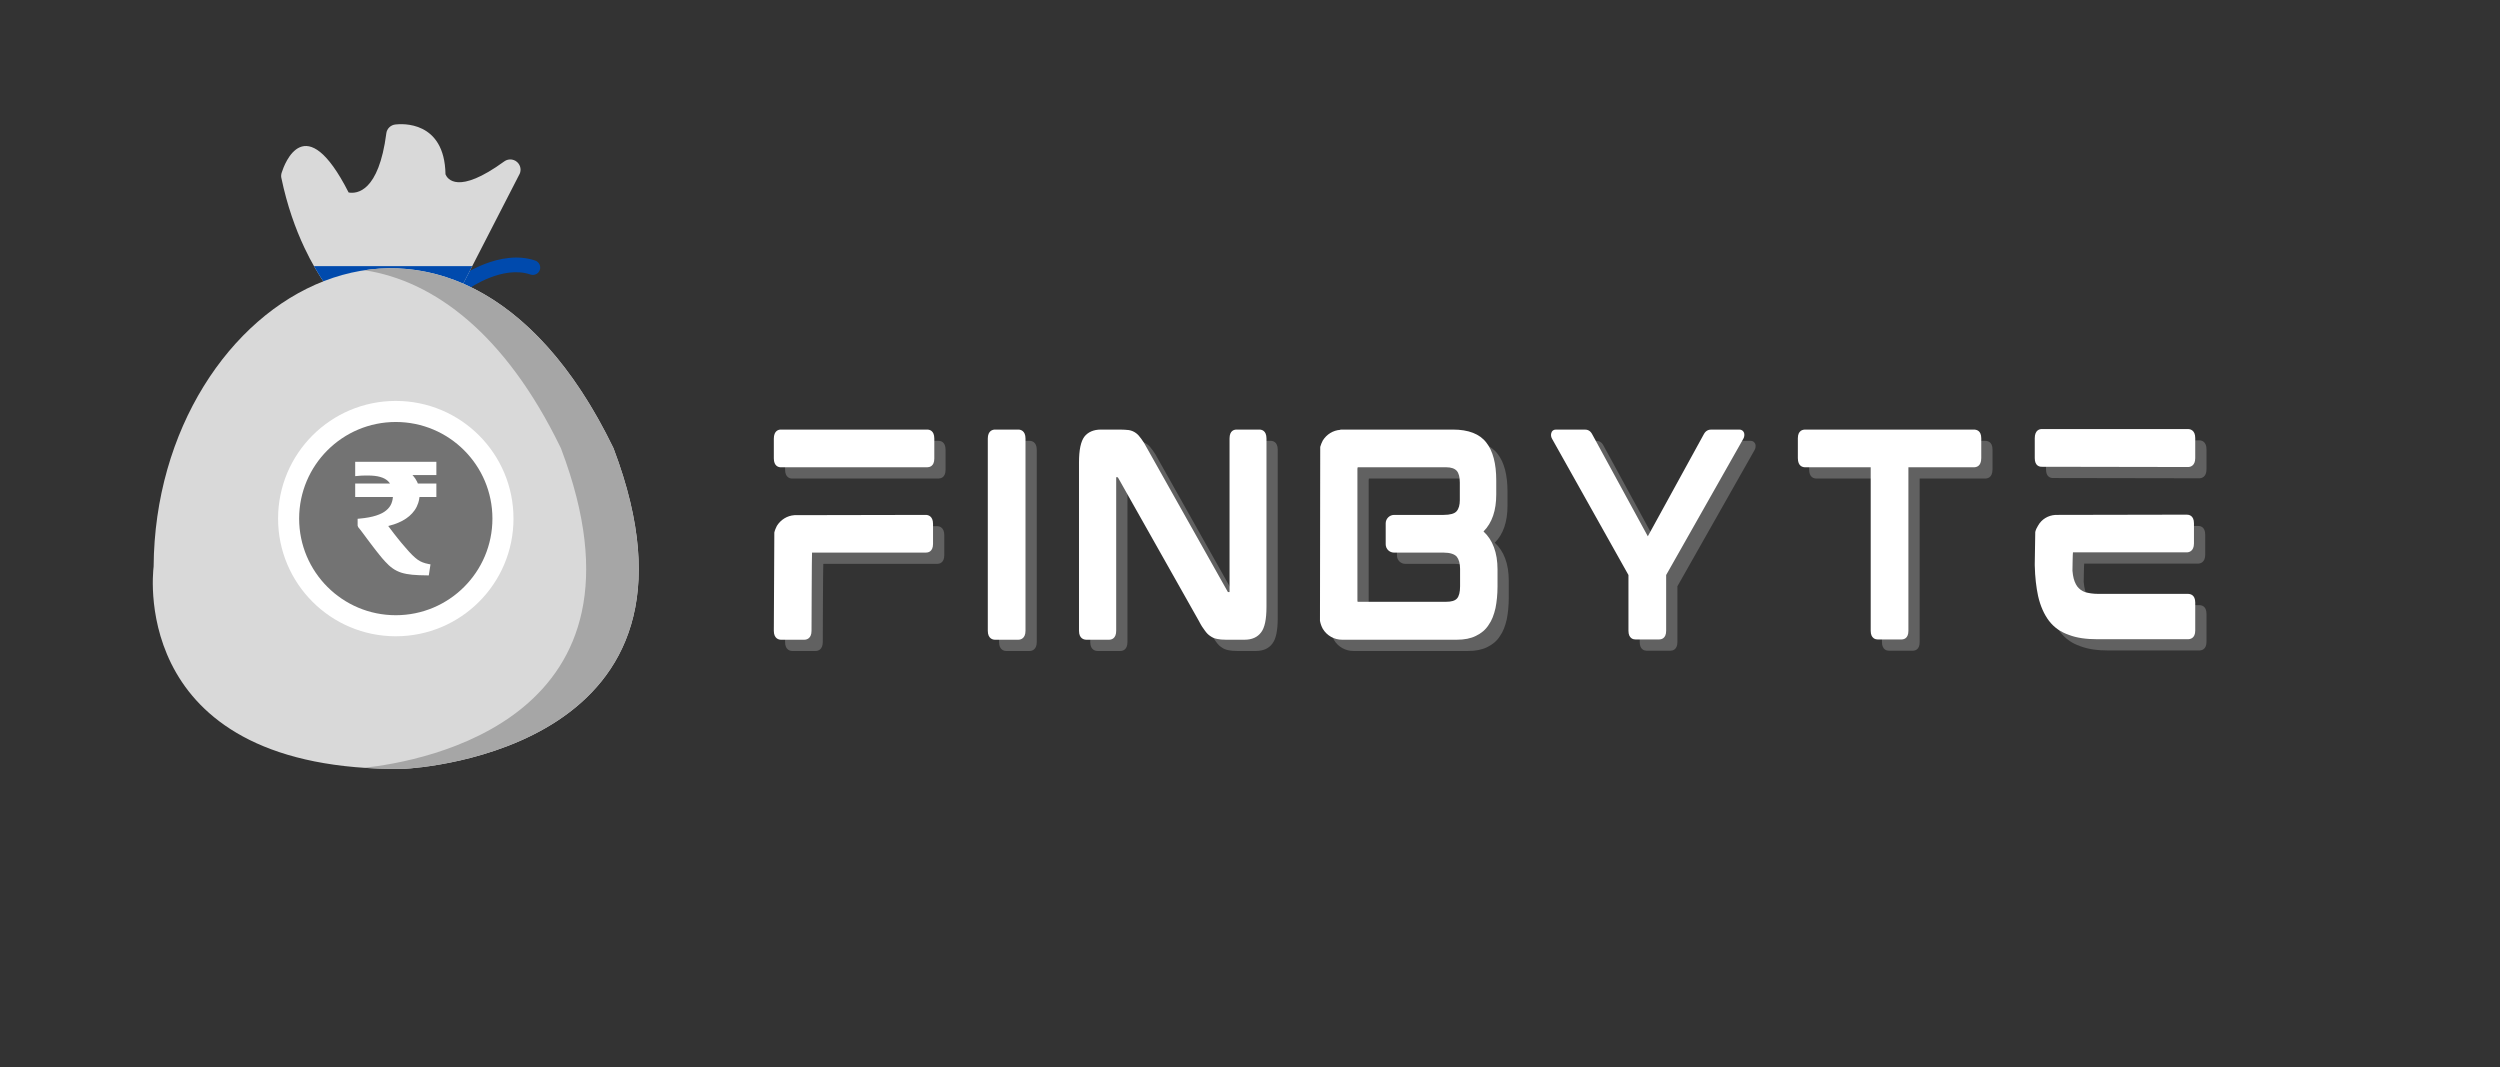 <?xml version="1.0" encoding="UTF-8"?>
<svg xmlns="http://www.w3.org/2000/svg" xmlns:xlink="http://www.w3.org/1999/xlink" width="5046pt" height="2154pt" viewBox="0 0 5046 2154" version="1.2">
<rect x="0" y="0" width="5046" height="2154" fill="#333333" stroke="none"/>
<defs>
<g>
<symbol overflow="visible" id="glyph0-0">
<path style="stroke:none;" d="M 350.652 -423.66 L 55.016 -423.66 C 50.902 -423.66 41.133 -421.605 41.133 -405.152 L 41.133 -365.562 C 41.133 -349.625 50.902 -347.566 55.016 -347.566 L 350.652 -347.566 C 354.766 -347.566 365.047 -349.109 365.047 -365.047 L 365.047 -405.668 C 365.047 -422.121 354.766 -423.66 350.652 -423.66 Z M 348.082 -251.422 L 82.777 -250.906 C 67.867 -249.879 55.016 -241.652 47.301 -229.312 C 45.246 -225.199 43.188 -220.57 42.16 -215.945 L 41.133 -17.48 C 41.133 -1.543 51.414 0.516 55.527 0.516 L 102.832 0.516 C 106.945 0.516 117.227 -1.543 117.227 -17.48 C 117.227 -17.48 117.742 -175.324 118.254 -175.324 L 348.082 -175.324 C 352.195 -175.324 362.477 -176.867 362.477 -192.809 L 362.477 -233.426 C 362.477 -249.363 352.195 -251.422 348.082 -251.422 Z M 348.082 -251.422 "/>
</symbol>
<symbol overflow="visible" id="glyph0-1">
<path style="stroke:none;" d="M 102.832 -423.66 L 55.527 -423.66 C 51.414 -423.66 41.133 -421.605 41.133 -405.668 L 41.133 -17.48 C 41.133 -1.543 51.414 0.516 55.527 0.516 L 102.832 0.516 C 106.945 0.516 117.227 -1.543 117.227 -17.48 L 117.227 -405.668 C 117.227 -421.605 106.945 -423.66 102.832 -423.66 Z M 102.832 -423.66 "/>
</symbol>
<symbol overflow="visible" id="glyph0-2">
<path style="stroke:none;" d="M 405.152 -423.66 L 359.391 -423.66 C 354.766 -423.66 344.996 -422.121 344.996 -405.668 L 344.996 -96.66 C 344.996 -96.148 344.996 -96.148 344.996 -95.633 L 342.426 -95.633 C 341.91 -95.633 341.398 -95.633 340.883 -97.176 L 178.41 -386.129 C 174.297 -393.84 170.699 -400.012 167.098 -404.637 C 163.5 -409.781 159.902 -413.895 156.301 -416.465 C 152.188 -419.547 147.562 -421.605 141.906 -422.633 C 136.766 -423.148 130.594 -423.66 123.91 -423.66 L 85.348 -423.66 C 70.438 -423.66 59.129 -418.52 51.93 -409.266 C 44.73 -399.496 41.133 -382.531 41.133 -357.336 L 41.133 -17.48 C 41.133 -1.543 51.414 0.516 56.043 0.516 L 101.801 0.516 C 106.43 0.516 116.199 -1.543 116.199 -17.48 L 116.199 -326.488 C 116.199 -327 116.199 -327.516 116.199 -327.516 L 118.77 -327.516 C 118.77 -327.516 119.285 -327.516 120.312 -325.973 L 283.297 -37.02 C 287.41 -28.793 291.523 -22.621 295.125 -17.996 C 298.723 -12.855 302.32 -9.254 306.434 -6.684 C 310.547 -3.598 315.176 -2.055 320.316 -1.027 C 324.945 0 330.602 0.516 337.797 0.516 L 375.332 0.516 C 390.242 0.516 401.555 -4.629 408.75 -14.395 C 415.949 -23.652 419.547 -40.617 419.547 -65.812 L 419.547 -405.668 C 419.547 -422.121 409.266 -423.66 405.152 -423.66 Z M 405.152 -423.66 "/>
</symbol>
<symbol overflow="visible" id="glyph0-3">
<path style="stroke:none;" d="M 396.926 -292.555 L 396.926 -321.344 C 396.926 -354.766 390.242 -380.473 376.875 -397.441 C 363.504 -414.922 340.883 -423.66 309.52 -423.66 L 82.266 -423.66 L 82.266 -423.148 C 67.355 -422.121 54.5 -413.895 46.789 -401.555 C 44.73 -397.441 42.676 -392.812 41.645 -388.699 L 41.133 -37.531 C 42.16 -31.879 44.219 -26.223 46.789 -21.594 C 55.016 -7.711 69.926 0.516 85.863 0.516 L 317.23 0.516 C 332.656 0.516 345.512 -2.055 355.793 -7.199 C 366.59 -12.34 375.332 -19.539 381.5 -29.309 C 388.184 -38.562 392.297 -49.871 395.383 -63.242 C 397.953 -76.094 399.496 -91.004 399.496 -106.945 L 399.496 -141.391 C 399.496 -175.324 389.727 -201.035 371.219 -218 C 388.699 -235.48 396.926 -260.676 396.926 -292.555 Z M 116.711 -78.664 L 116.711 -344.48 C 116.711 -346.539 117.227 -347.566 117.742 -347.566 L 296.152 -347.566 C 305.922 -347.566 313.117 -344.996 317.23 -340.367 C 321.344 -335.742 323.402 -327.516 323.402 -316.719 L 323.402 -281.242 C 323.402 -271.473 321.344 -263.762 316.719 -258.617 C 312.605 -253.992 303.863 -251.422 290.496 -251.422 L 190.75 -251.422 C 181.496 -251.422 173.785 -243.707 173.785 -234.453 L 173.785 -192.293 C 173.785 -182.523 181.496 -175.324 190.75 -175.324 L 290.496 -175.324 C 303.863 -175.324 312.605 -172.242 317.23 -167.098 C 321.344 -161.957 323.918 -153.73 323.918 -142.422 L 323.918 -107.457 C 323.918 -95.633 321.859 -87.406 317.746 -82.777 C 313.633 -78.152 306.434 -76.094 296.152 -76.094 L 117.227 -76.094 C 117.227 -76.094 116.711 -76.609 116.711 -78.664 Z M 116.711 -78.664 "/>
</symbol>
<symbol overflow="visible" id="glyph0-4">
<path style="stroke:none;" d="M 421.605 -423.66 L 364.535 -423.66 C 359.906 -423.66 353.738 -422.121 349.625 -414.406 L 236.512 -208.23 L 124.426 -413.895 C 120.312 -422.121 114.141 -423.66 109.516 -423.66 L 50.902 -423.66 C 46.273 -423.66 42.676 -421.09 41.645 -416.465 C 40.617 -412.863 41.133 -408.75 43.188 -405.152 L 197.434 -130.082 L 197.434 -17.48 C 197.434 -1.543 207.719 0 211.832 0 L 259.133 0 C 263.246 0 273.527 -1.543 273.527 -17.48 L 273.527 -130.082 L 429.316 -405.152 C 431.375 -408.75 431.887 -412.863 430.859 -416.977 C 429.316 -421.09 425.719 -423.66 421.605 -423.66 Z M 421.605 -423.66 "/>
</symbol>
<symbol overflow="visible" id="glyph0-5">
<path style="stroke:none;" d="M 396.41 -423.66 L 56.043 -423.66 C 51.414 -423.66 41.133 -422.121 41.133 -406.18 L 41.133 -366.078 C 41.133 -349.109 51.414 -347.566 56.043 -347.566 L 188.18 -347.566 L 188.18 -17.48 C 188.18 -1.543 198.461 0 202.574 0 L 249.879 0 C 254.504 0 264.273 -1.543 264.273 -17.48 L 264.273 -347.566 L 396.41 -347.566 C 401.039 -347.566 411.32 -349.109 411.32 -366.078 L 411.32 -406.18 C 411.32 -422.121 401.039 -423.66 396.41 -423.66 Z M 396.41 -423.66 "/>
</symbol>
<symbol overflow="visible" id="glyph0-6">
<path style="stroke:none;" d="M 350.137 -92.035 L 169.156 -92.035 C 158.359 -92.035 149.617 -93.574 142.422 -95.633 C 135.734 -98.203 131.109 -101.801 126.996 -106.945 C 122.883 -112.598 119.797 -120.312 118.254 -130.082 C 117.742 -132.652 117.742 -136.25 117.227 -138.82 C 117.227 -138.82 117.742 -175.84 118.254 -175.84 L 348.082 -175.84 C 352.195 -175.84 362.477 -177.898 362.477 -193.836 L 362.477 -234.453 C 362.477 -250.391 352.195 -251.934 348.082 -251.934 L 82.777 -251.422 C 67.867 -250.391 55.016 -242.68 47.816 -229.824 C 45.246 -225.715 43.188 -221.602 42.16 -216.973 L 41.133 -152.188 L 41.133 -149.617 C 41.645 -125.453 44.219 -104.887 47.816 -87.922 C 52.445 -67.355 60.156 -50.387 69.926 -37.531 C 80.207 -24.164 93.574 -14.91 110.027 -9.254 C 125.969 -3.086 144.992 -0.516 167.613 -0.516 L 350.137 -0.516 C 354.766 -0.516 365.047 -2.055 365.047 -17.996 L 365.047 -74.551 C 365.047 -90.492 354.766 -92.035 350.137 -92.035 Z M 350.652 -424.691 L 55.016 -424.691 C 50.902 -424.691 41.133 -422.633 41.133 -406.18 L 41.133 -366.078 C 41.133 -350.137 50.902 -348.594 55.016 -348.594 L 350.652 -348.082 C 354.766 -348.082 365.047 -350.137 365.047 -366.078 L 365.047 -406.695 C 365.047 -422.633 354.766 -424.691 350.652 -424.691 Z M 350.652 -424.691 "/>
</symbol>
</g>
<clipPath id="clip1">
  <path d="M 308.398 541 L 1289.301 541 L 1289.301 1551.961 L 308.398 1551.961 Z M 308.398 541 "/>
</clipPath>
<clipPath id="clip2">
  <path d="M 734 541 L 1289.301 541 L 1289.301 1551.961 L 734 1551.961 Z M 734 541 "/>
</clipPath>
</defs>
<g id="surface1">
<path style=" stroke:none;fill-rule:nonzero;fill:rgb(0%,29.019%,67.839%);fill-opacity:1;" d="M 930.391 557.578 C 923.641 562.258 921.98 571.523 926.664 578.27 C 931.359 585.02 940.625 586.676 947.375 581.996 C 947.559 581.855 1014.406 534.801 1070.648 554.078 C 1078.426 556.746 1086.891 552.602 1089.562 544.84 C 1092.219 537.066 1088.086 528.602 1080.309 525.934 C 1009.668 501.723 930.613 557.406 930.391 557.578 "/>
<path style=" stroke:none;fill-rule:nonzero;fill:rgb(85.1%,85.1%,85.1%);fill-opacity:1;" d="M 657.605 575.43 C 643.824 555.441 628.711 530.305 614.383 499.867 C 596.383 461.656 579.523 414.941 567.953 359.383 L 567.895 359.383 C 567.051 355.32 567.461 351.285 568.852 347.676 C 573.801 332.125 615.52 215.203 703.668 388.5 C 720.164 391.465 764.301 387.684 779.754 269.203 L 779.684 269.188 C 780.977 259.32 789.02 251.965 798.566 251.207 C 810.363 249.801 897.461 243.039 899.188 351.879 C 902.871 360.82 923.852 394.082 1017.781 325.801 L 1017.766 325.77 C 1027.031 319.039 1039.996 321.09 1046.73 330.355 C 1051.891 337.453 1051.891 346.73 1047.434 353.703 L 930.883 580.52 C 867.539 554.457 799.469 544.797 729.316 556.285 C 704.57 560.348 680.625 566.84 657.605 575.43 "/>
<path style=" stroke:none;fill-rule:nonzero;fill:rgb(0%,29.019%,67.839%);fill-opacity:1;" d="M 657.605 575.43 C 649.914 564.281 641.816 551.531 633.672 537.164 L 953.168 537.164 L 930.883 580.52 C 867.539 554.457 799.469 544.797 729.316 556.285 C 704.57 560.348 680.625 566.84 657.605 575.43 "/>
<g clip-path="url(#clip1)" clip-rule="nonzero">
<path style=" stroke:none;fill-rule:evenodd;fill:rgb(85.1%,85.1%,85.1%);fill-opacity:1;" d="M 815.441 1551.84 C 850.172 1550 1467.215 1509.047 1238.637 905.645 L 1238.68 905.586 C 1238.27 904.547 1237.809 903.562 1237.273 902.637 C 915.078 239.691 313.742 590.738 310.086 1143.594 C 307.316 1166.113 266.836 1557.043 813.023 1551.91 L 813.051 1551.996 C 813.867 1551.996 814.668 1551.941 815.441 1551.84 "/>
</g>
<g clip-path="url(#clip2)" clip-rule="nonzero">
<path style=" stroke:none;fill-rule:evenodd;fill:rgb(65.099%,65.099%,65.099%);fill-opacity:1;" d="M 1237.273 902.637 C 1098.488 617.086 907.934 519.66 735.645 545.457 C 876.719 566.742 1020.41 674.809 1131.141 902.637 C 1131.676 903.562 1132.152 904.547 1132.531 905.586 L 1132.504 905.645 C 1339.02 1450.793 855.289 1536.855 734.363 1549.746 C 759.125 1551.422 785.32 1552.18 813.023 1551.91 L 813.051 1551.996 C 813.867 1551.996 814.668 1551.941 815.441 1551.84 C 850.172 1550 1467.215 1509.047 1238.637 905.645 L 1238.68 905.586 C 1238.27 904.547 1237.809 903.562 1237.273 902.637 "/>
</g>
<path style=" stroke:none;fill-rule:evenodd;fill:rgb(100%,100%,100%);fill-opacity:1;" d="M 1036.426 1046.73 C 1036.426 981.148 1009.836 921.77 966.836 878.777 C 923.852 835.801 864.457 809.219 798.848 809.219 C 733.238 809.219 673.848 835.801 630.859 878.777 C 587.863 921.77 561.273 981.148 561.273 1046.73 C 561.273 1112.328 587.863 1171.707 630.859 1214.699 C 673.848 1257.676 733.238 1284.258 798.848 1284.258 C 864.457 1284.258 923.852 1257.676 966.836 1214.699 C 1009.836 1171.707 1036.426 1112.328 1036.426 1046.73 "/>
<path style=" stroke:none;fill-rule:evenodd;fill:rgb(45.099%,45.099%,45.099%);fill-opacity:1;" d="M 798.848 851.73 C 852.703 851.73 901.465 873.562 936.762 908.848 C 972.066 944.133 993.902 992.887 993.902 1046.73 C 993.902 1100.59 972.066 1149.344 936.762 1184.629 C 901.465 1219.914 852.703 1241.746 798.848 1241.746 C 744.98 1241.746 696.219 1219.914 660.922 1184.629 C 625.629 1149.344 603.793 1100.59 603.793 1046.73 C 603.793 992.887 625.629 944.133 660.922 908.848 C 696.219 873.562 744.98 851.73 798.848 851.73 "/>
<path style=" stroke:none;fill-rule:nonzero;fill:rgb(100%,100%,100%);fill-opacity:1;" d="M 880.77 936.852 L 880.77 958.91 L 832.484 958.91 C 833.102 959.543 833.707 960.203 834.312 960.879 C 835.703 962.48 837.023 964.195 838.262 966.051 C 839.582 967.992 840.766 970.043 841.805 972.238 C 842.383 973.445 842.902 974.695 843.41 975.992 L 880.77 975.992 L 880.77 1003.207 L 846.711 1003.207 C 846.234 1007.426 845.391 1011.43 844.152 1015.242 C 842.453 1020.484 840.062 1025.32 836.984 1029.734 C 833.961 1034.066 830.344 1038.043 826.168 1041.641 C 822.008 1045.215 817.297 1048.402 812.066 1051.203 L 812.023 1051.23 C 806.879 1053.941 801.297 1056.332 795.262 1058.355 C 791.535 1059.609 787.656 1060.719 783.633 1061.688 L 789.035 1068.887 L 789.035 1068.902 C 790.988 1071.531 793.113 1074.312 795.375 1077.238 C 797.484 1079.949 799.902 1083.016 802.602 1086.402 L 802.633 1086.418 C 805.148 1089.621 807.723 1092.785 810.352 1095.922 C 813.148 1099.266 815.875 1102.43 818.562 1105.438 L 818.633 1105.523 C 821.375 1108.742 823.809 1111.512 825.945 1113.859 C 828.152 1116.262 830.289 1118.484 832.371 1120.523 C 834.312 1122.434 836.195 1124.18 838.023 1125.723 C 839.863 1127.297 841.609 1128.676 843.281 1129.871 L 843.281 1129.887 C 844.914 1130.98 846.559 1131.98 848.203 1132.867 C 849.82 1133.723 851.465 1134.469 853.109 1135.086 L 853.223 1135.113 C 854.867 1135.777 856.625 1136.367 858.469 1136.871 C 860.266 1137.379 862.277 1137.844 864.445 1138.266 L 868.887 1139.137 L 868.211 1143.594 L 866.117 1157.328 L 865.5 1161.348 L 861.434 1161.32 C 855.781 1161.293 850.594 1161.164 845.867 1160.953 C 840.961 1160.758 836.391 1160.449 832.203 1160.066 L 832.145 1160.066 C 827.984 1159.66 824.09 1159.113 820.477 1158.438 C 816.734 1157.734 813.316 1156.891 810.223 1155.922 C 807.059 1154.91 804.008 1153.688 801.043 1152.223 C 798.105 1150.777 795.305 1149.117 792.66 1147.246 C 790.117 1145.461 787.5 1143.352 784.844 1140.949 C 782.328 1138.672 779.809 1136.141 777.336 1133.371 L 777.32 1133.371 C 775.367 1131.262 773.355 1129 771.316 1126.598 C 769.277 1124.191 767.211 1121.66 765.09 1119.004 C 763.133 1116.586 761.039 1113.945 758.746 1111.004 C 756.398 1108.012 754.246 1105.227 752.363 1102.727 L 752.379 1102.727 C 750.605 1100.434 748.453 1097.578 746.133 1094.488 C 741.508 1088.344 740.789 1087.375 740.199 1086.586 L 740.188 1086.559 C 737.949 1083.523 736.191 1081.145 734.773 1079.234 C 732.621 1076.336 731.129 1074.355 729.977 1072.824 C 728.25 1070.559 726.883 1068.789 725.969 1067.637 C 724.887 1066.285 723.902 1065.062 722.988 1063.996 L 721.836 1060.93 L 721.836 1047.109 L 726.141 1046.719 C 732.707 1046.113 738.766 1045.297 744.32 1044.27 C 749.762 1043.258 754.695 1042.051 759.098 1040.629 C 763.484 1039.211 767.395 1037.621 770.84 1035.863 C 774.145 1034.164 777.027 1032.281 779.488 1030.215 L 779.5 1030.199 C 781.977 1028.16 784.086 1025.98 785.844 1023.66 C 787.57 1021.383 788.965 1018.953 789.992 1016.395 C 791.086 1013.68 791.902 1010.84 792.449 1007.875 C 792.719 1006.355 792.914 1004.809 793.043 1003.207 L 716.93 1003.207 L 716.93 975.992 L 787.191 975.992 L 787.039 975.75 C 785.703 973.754 784.125 971.957 782.34 970.34 L 782.328 970.34 C 780.473 968.68 778.293 967.191 775.832 965.91 C 773.301 964.602 770.461 963.508 767.309 962.637 L 767.254 962.605 C 764.035 961.68 760.379 960.977 756.285 960.5 C 752.152 960.02 747.598 959.781 742.617 959.781 C 739.805 959.781 738.16 959.797 737.191 959.809 C 735.672 959.836 734.223 959.867 732.902 959.906 C 731.82 959.938 730.75 959.977 729.586 960.02 C 728.781 960.062 727.953 960.105 726.969 960.203 L 726.953 960.203 C 723.215 960.5 722.652 960.555 722.09 960.609 L 722.074 960.609 L 716.93 961.074 L 716.93 932.129 L 880.77 932.129 L 880.77 936.852 "/>
<g style="fill:rgb(65.099%,65.099%,65.099%);fill-opacity:0.4;">
  <use xlink:href="#glyph0-0" x="1543.478" y="1313.434"/>
</g>
<g style="fill:rgb(65.099%,65.099%,65.099%);fill-opacity:0.4;">
  <use xlink:href="#glyph0-1" x="1975.367" y="1313.434"/>
</g>
<g style="fill:rgb(65.099%,65.099%,65.099%);fill-opacity:0.4;">
  <use xlink:href="#glyph0-2" x="2159.434" y="1313.434"/>
</g>
<g style="fill:rgb(65.099%,65.099%,65.099%);fill-opacity:0.4;">
  <use xlink:href="#glyph0-3" x="2645.823" y="1313.434"/>
</g>
<g style="fill:rgb(65.099%,65.099%,65.099%);fill-opacity:0.4;">
  <use xlink:href="#glyph0-4" x="3112.16" y="1313.434"/>
</g>
<g style="fill:rgb(65.099%,65.099%,65.099%);fill-opacity:0.4;">
  <use xlink:href="#glyph0-5" x="3610.374" y="1313.434"/>
</g>
<g style="fill:rgb(65.099%,65.099%,65.099%);fill-opacity:0.4;">
  <use xlink:href="#glyph0-6" x="4088.537" y="1313.434"/>
</g>
<g style="fill:rgb(100%,100%,100%);fill-opacity:1;">
  <use xlink:href="#glyph0-0" x="1520.756" y="1290.712"/>
</g>
<g style="fill:rgb(100%,100%,100%);fill-opacity:1;">
  <use xlink:href="#glyph0-1" x="1952.644" y="1290.712"/>
</g>
<g style="fill:rgb(100%,100%,100%);fill-opacity:1;">
  <use xlink:href="#glyph0-2" x="2136.711" y="1290.712"/>
</g>
<g style="fill:rgb(100%,100%,100%);fill-opacity:1;">
  <use xlink:href="#glyph0-3" x="2623.1" y="1290.712"/>
</g>
<g style="fill:rgb(100%,100%,100%);fill-opacity:1;">
  <use xlink:href="#glyph0-4" x="3089.437" y="1290.712"/>
</g>
<g style="fill:rgb(100%,100%,100%);fill-opacity:1;">
  <use xlink:href="#glyph0-5" x="3587.652" y="1290.712"/>
</g>
<g style="fill:rgb(100%,100%,100%);fill-opacity:1;">
  <use xlink:href="#glyph0-6" x="4065.814" y="1290.712"/>
</g>
</g>
</svg>
